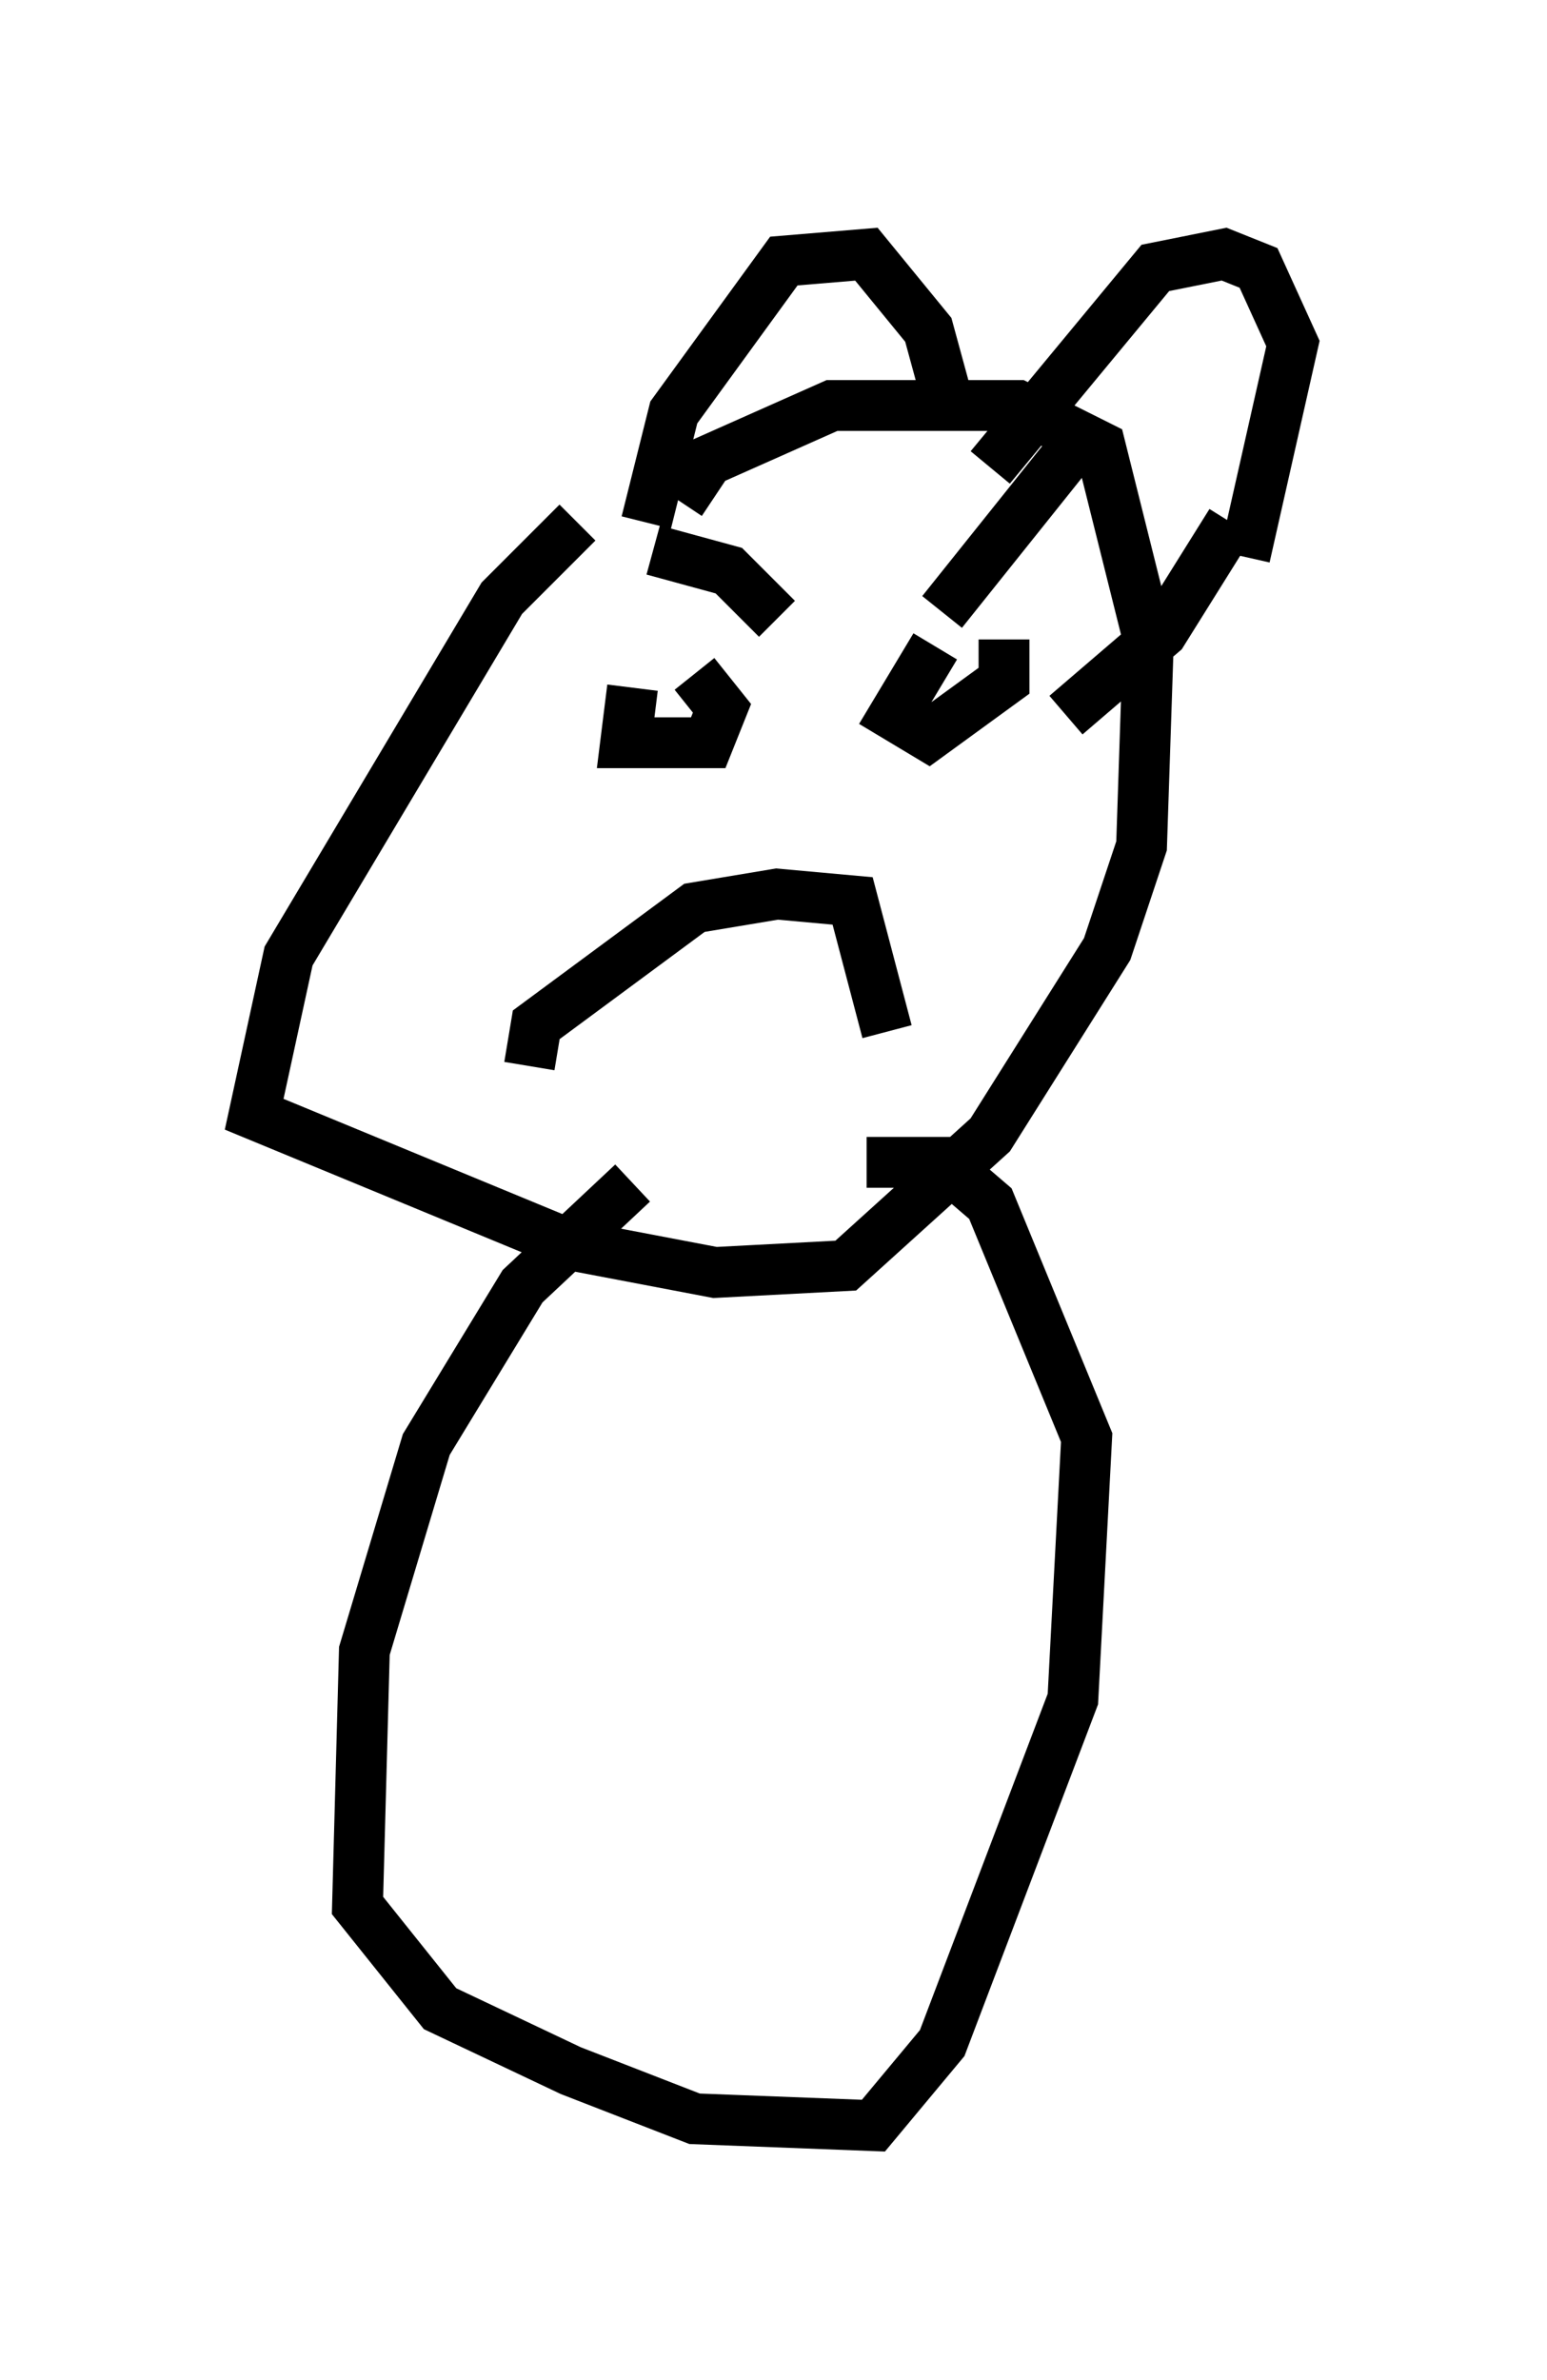 <?xml version="1.0" encoding="utf-8" ?>
<svg baseProfile="full" height="46.806" version="1.1" width="30.433" xmlns="http://www.w3.org/2000/svg" xmlns:ev="http://www.w3.org/2001/xml-events" xmlns:xlink="http://www.w3.org/1999/xlink"><defs /><rect fill="white" height="46.806" width="30.433" x="0" y="0" /><path d="M13.931, 9.33 m-2.571, 0.947 l-1.488, 1.488 -4.195, 7.036 l-0.677, 3.112 6.225, 2.571 l2.842, 0.541 2.571, -0.135 l2.842, -2.571 2.3, -3.654 l0.677, -2.03 0.135, -4.059 l-0.947, -3.789 -1.624, -0.812 l-3.654, 0.0 -2.436, 1.083 l-0.541, 0.812 m-0.947, 3.654 l-0.135, 1.083 1.624, 0.0 l0.271, -0.677 -0.541, -0.677 m4.736, -0.541 l-0.812, 1.353 0.677, 0.406 l1.488, -1.083 0.0, -0.812 m-9.337, 8.39 l0.135, -0.812 3.112, -2.3 l1.624, -0.271 1.488, 0.135 l0.677, 2.571 m-1.488, -5.548 l0.0, 0.0 m-3.112, -3.924 l1.488, 0.406 0.947, 0.947 m5.954, -3.518 l-2.706, 3.383 m-5.819, -1.759 l0.541, -2.165 2.165, -2.977 l1.624, -0.135 1.218, 1.488 l0.406, 1.488 m0.812, 1.218 l3.248, -3.924 1.353, -0.271 l0.677, 0.271 0.677, 1.488 l-0.947, 4.195 m-0.271, -0.677 l-1.353, 2.165 -1.894, 1.624 m-8.525, 9.202 l-2.165, 2.03 -1.894, 3.112 l-1.218, 4.059 -0.135, 5.007 l1.624, 2.03 2.571, 1.218 l2.436, 0.947 3.518, 0.135 l1.353, -1.624 2.571, -6.766 l0.271, -5.142 -1.894, -4.601 l-0.947, -0.812 -1.488, 0.0 " fill="none" stroke="black" stroke-width="1" /></svg>